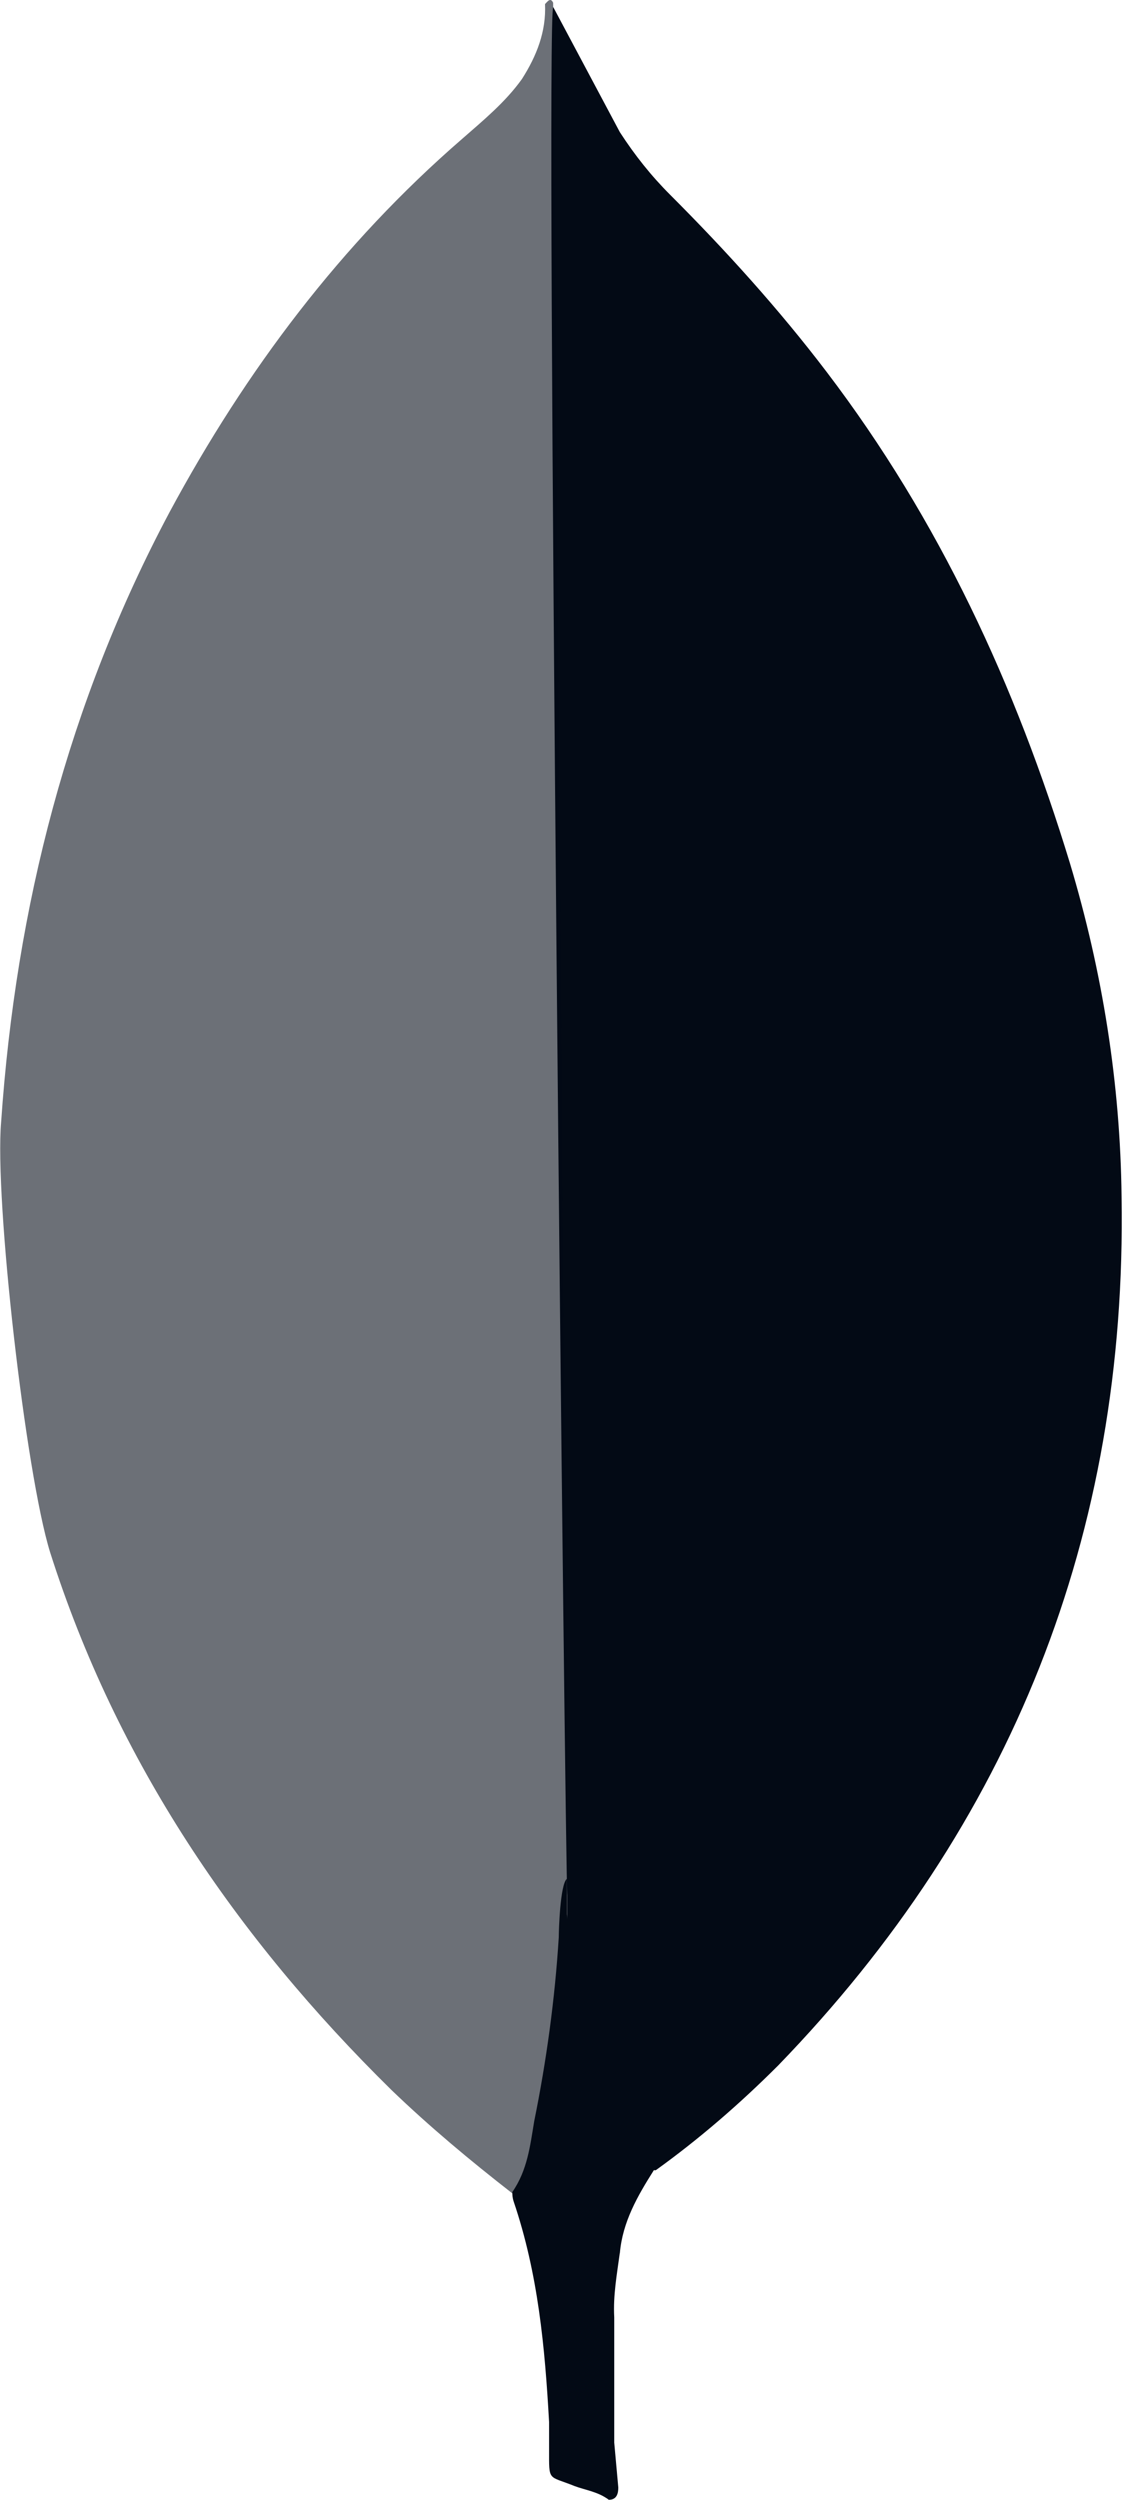 <svg width="11" height="24" viewBox="0 0 11 24" fill="none" xmlns="http://www.w3.org/2000/svg">
<g clip-path="url(#clip0_711_185)">
<path d="M5.314 0.066L5.955 1.269C6.099 1.491 6.255 1.687 6.438 1.87C6.974 2.406 7.483 2.968 7.941 3.57C9.025 4.994 9.757 6.577 10.279 8.288C10.593 9.334 10.763 10.406 10.775 11.49C10.828 14.732 9.717 17.516 7.477 19.829C7.111 20.195 6.72 20.534 6.3 20.836C6.078 20.836 5.973 20.666 5.882 20.509C5.712 20.222 5.608 19.894 5.555 19.568C5.476 19.175 5.425 18.783 5.45 18.378V18.195C5.432 18.156 5.237 0.158 5.315 0.066V0.066L5.314 0.066Z" fill="#030A15"/>
<path d="M5.314 0.026C5.288 -0.027 5.262 0.013 5.236 0.039C5.248 0.301 5.157 0.535 5.014 0.759C4.856 0.98 4.648 1.151 4.439 1.334C3.277 2.34 2.362 3.556 1.63 4.915C0.655 6.745 0.153 8.706 0.011 10.771C-0.054 11.515 0.246 14.143 0.481 14.902C1.121 16.914 2.271 18.601 3.76 20.065C4.126 20.417 4.518 20.744 4.922 21.058C5.04 21.058 5.053 20.953 5.08 20.875C5.131 20.708 5.171 20.538 5.197 20.365L5.46 18.405L5.314 0.026H5.314Z" fill="#030A15" fill-opacity="0.58"/>
<path d="M5.955 21.632C5.981 21.332 6.125 21.083 6.282 20.835C6.124 20.77 6.007 20.64 5.916 20.495C5.837 20.364 5.772 20.208 5.721 20.064C5.538 19.515 5.499 18.939 5.446 18.378V18.038C5.381 18.091 5.368 18.535 5.368 18.601C5.331 19.192 5.25 19.785 5.132 20.366C5.093 20.601 5.067 20.836 4.922 21.045C4.922 21.071 4.922 21.097 4.935 21.137C5.17 21.83 5.235 22.535 5.275 23.254V23.517C5.275 23.83 5.262 23.764 5.522 23.869C5.627 23.908 5.744 23.922 5.849 24C5.928 24 5.94 23.935 5.94 23.882L5.901 23.451V22.248C5.889 22.038 5.928 21.829 5.954 21.633L5.955 21.632Z" fill="#030A15"/>
</g>
<defs>
<clipPath id="clip0_711_185">
<rect width="10.775" height="24" fill="white" transform="translate(0.002)"/>
</clipPath>
</defs>
</svg>
